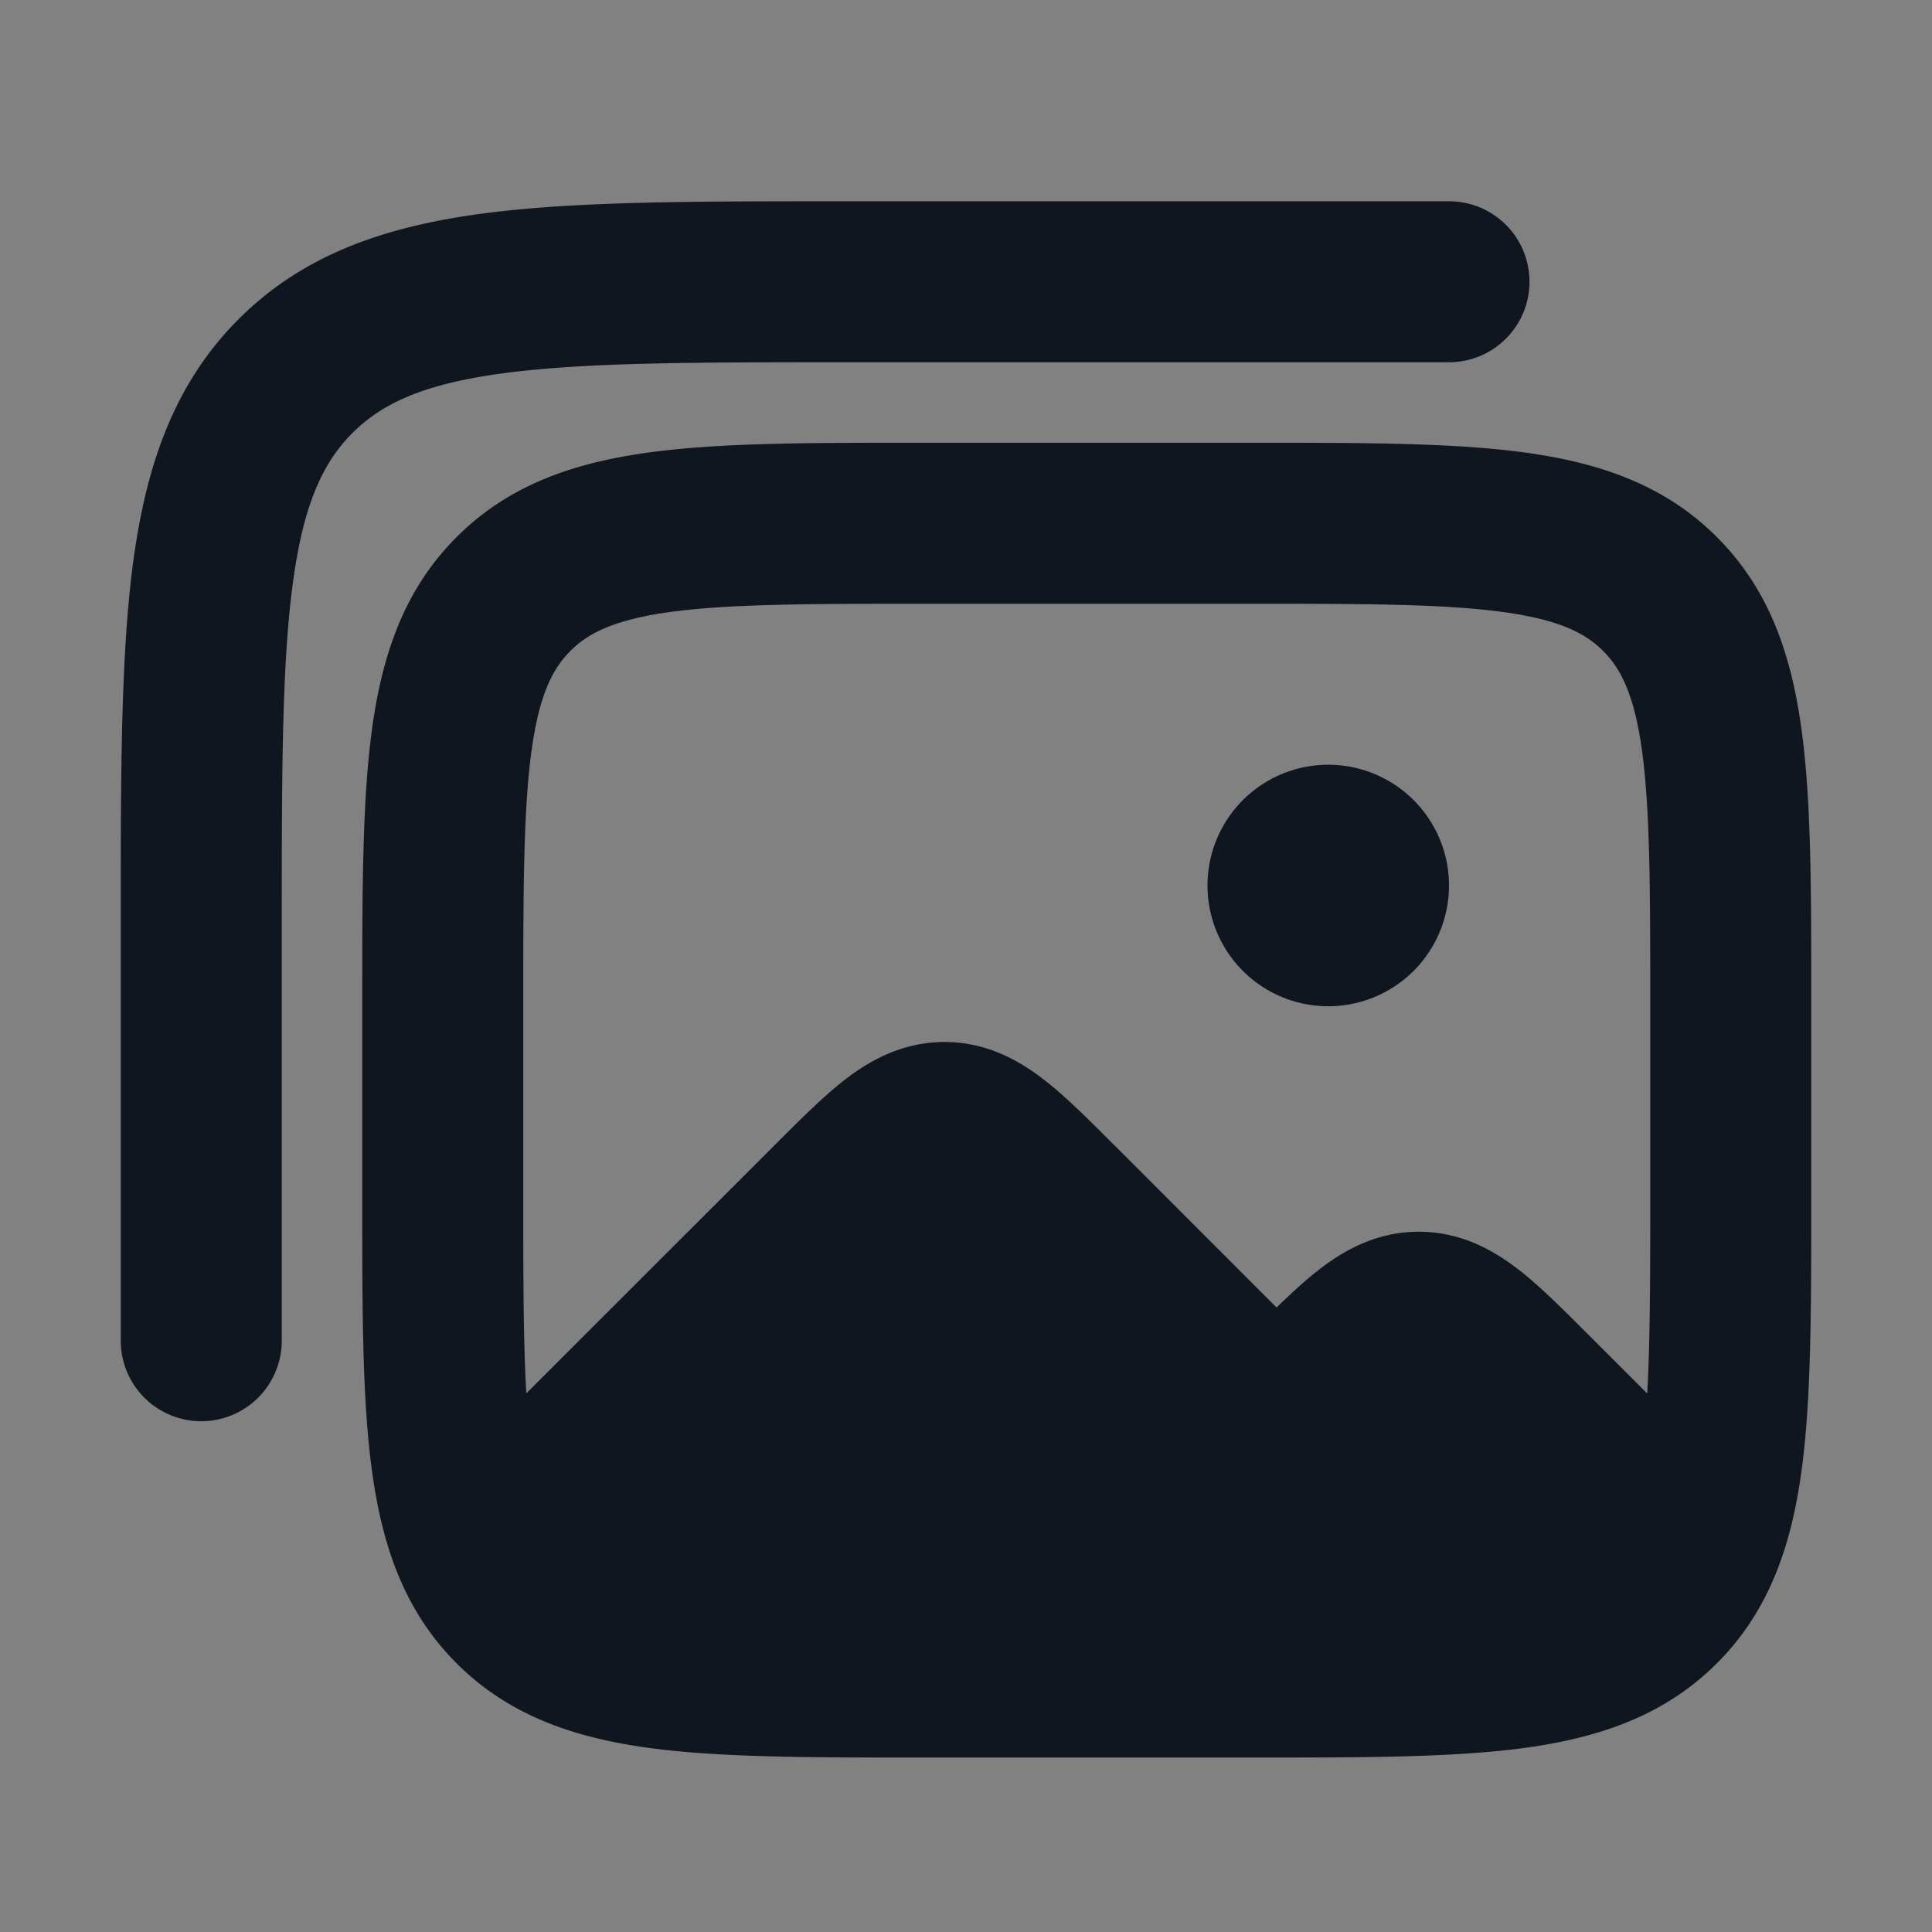 <svg xmlns="http://www.w3.org/2000/svg" width="24" height="24" fill="none"><rect width="100%" height="100%" fill="#808080" stroke="none"/><path fill="#fff" fill-opacity=".01" d="M24 0v24H0V0z"/><path fill="#10161F" fill-rule="evenodd" d="M10.427 2.5H18a1 1 0 1 1 0 2h-7.5c-1.914 0-3.249.002-4.256.138-.978.131-1.496.372-1.865.74-.37.37-.61.888-.741 1.866C3.502 8.251 3.5 9.586 3.5 11.5v5.155a1 1 0 1 1-2 0v-5.228c0-1.824 0-3.293.155-4.45.162-1.2.507-2.21 1.31-3.013.802-.802 1.813-1.147 3.013-1.309C7.134 2.5 8.603 2.5 10.427 2.5m1.002 3h4.142c1.354 0 2.47 0 3.354.119.928.125 1.747.396 2.403 1.053.657.656.928 1.475 1.053 2.403.12.884.119 2 .119 3.355v2.474c0 1.354 0 2.47-.119 3.354-.125.928-.396 1.748-1.053 2.404-.656.656-1.475.928-2.403 1.053-.884.118-2 .118-3.355.118h-4.14c-1.355 0-2.471 0-3.355-.118-.928-.125-1.747-.397-2.403-1.053-.657-.656-.928-1.476-1.053-2.404-.12-.883-.119-2-.119-3.354v-2.475c0-1.354 0-2.47.119-3.354.125-.928.396-1.747 1.053-2.403.656-.657 1.475-.928 2.403-1.053.884-.12 2-.119 3.354-.119M8.341 7.6c-.706.096-1.033.263-1.255.486-.223.222-.39.55-.485 1.255-.099.735-.101 1.717-.101 3.159v2.333c0 1.038.001 1.836.038 2.476l3.073-3.072.038-.038c.3-.3.592-.592.864-.8.308-.234.706-.455 1.22-.455.513 0 .91.22 1.218.455.273.208.564.5.864.8l.039.038 2.004 2.005c.189-.183.372-.352.548-.486.307-.234.705-.455 1.219-.455.513 0 .911.22 1.219.455.272.208.564.5.863.8l.039.038.716.716c.037-.64.038-1.44.038-2.477V12.5c0-1.443-.002-2.424-.1-3.159-.096-.706-.263-1.033-.486-1.255-.222-.223-.55-.39-1.255-.485-.735-.099-1.716-.101-3.159-.101h-4c-1.443 0-2.424.002-3.159.1M15 11a1.5 1.5 0 1 1 3 0 1.5 1.5 0 0 1-3 0" clip-rule="evenodd"/></svg>